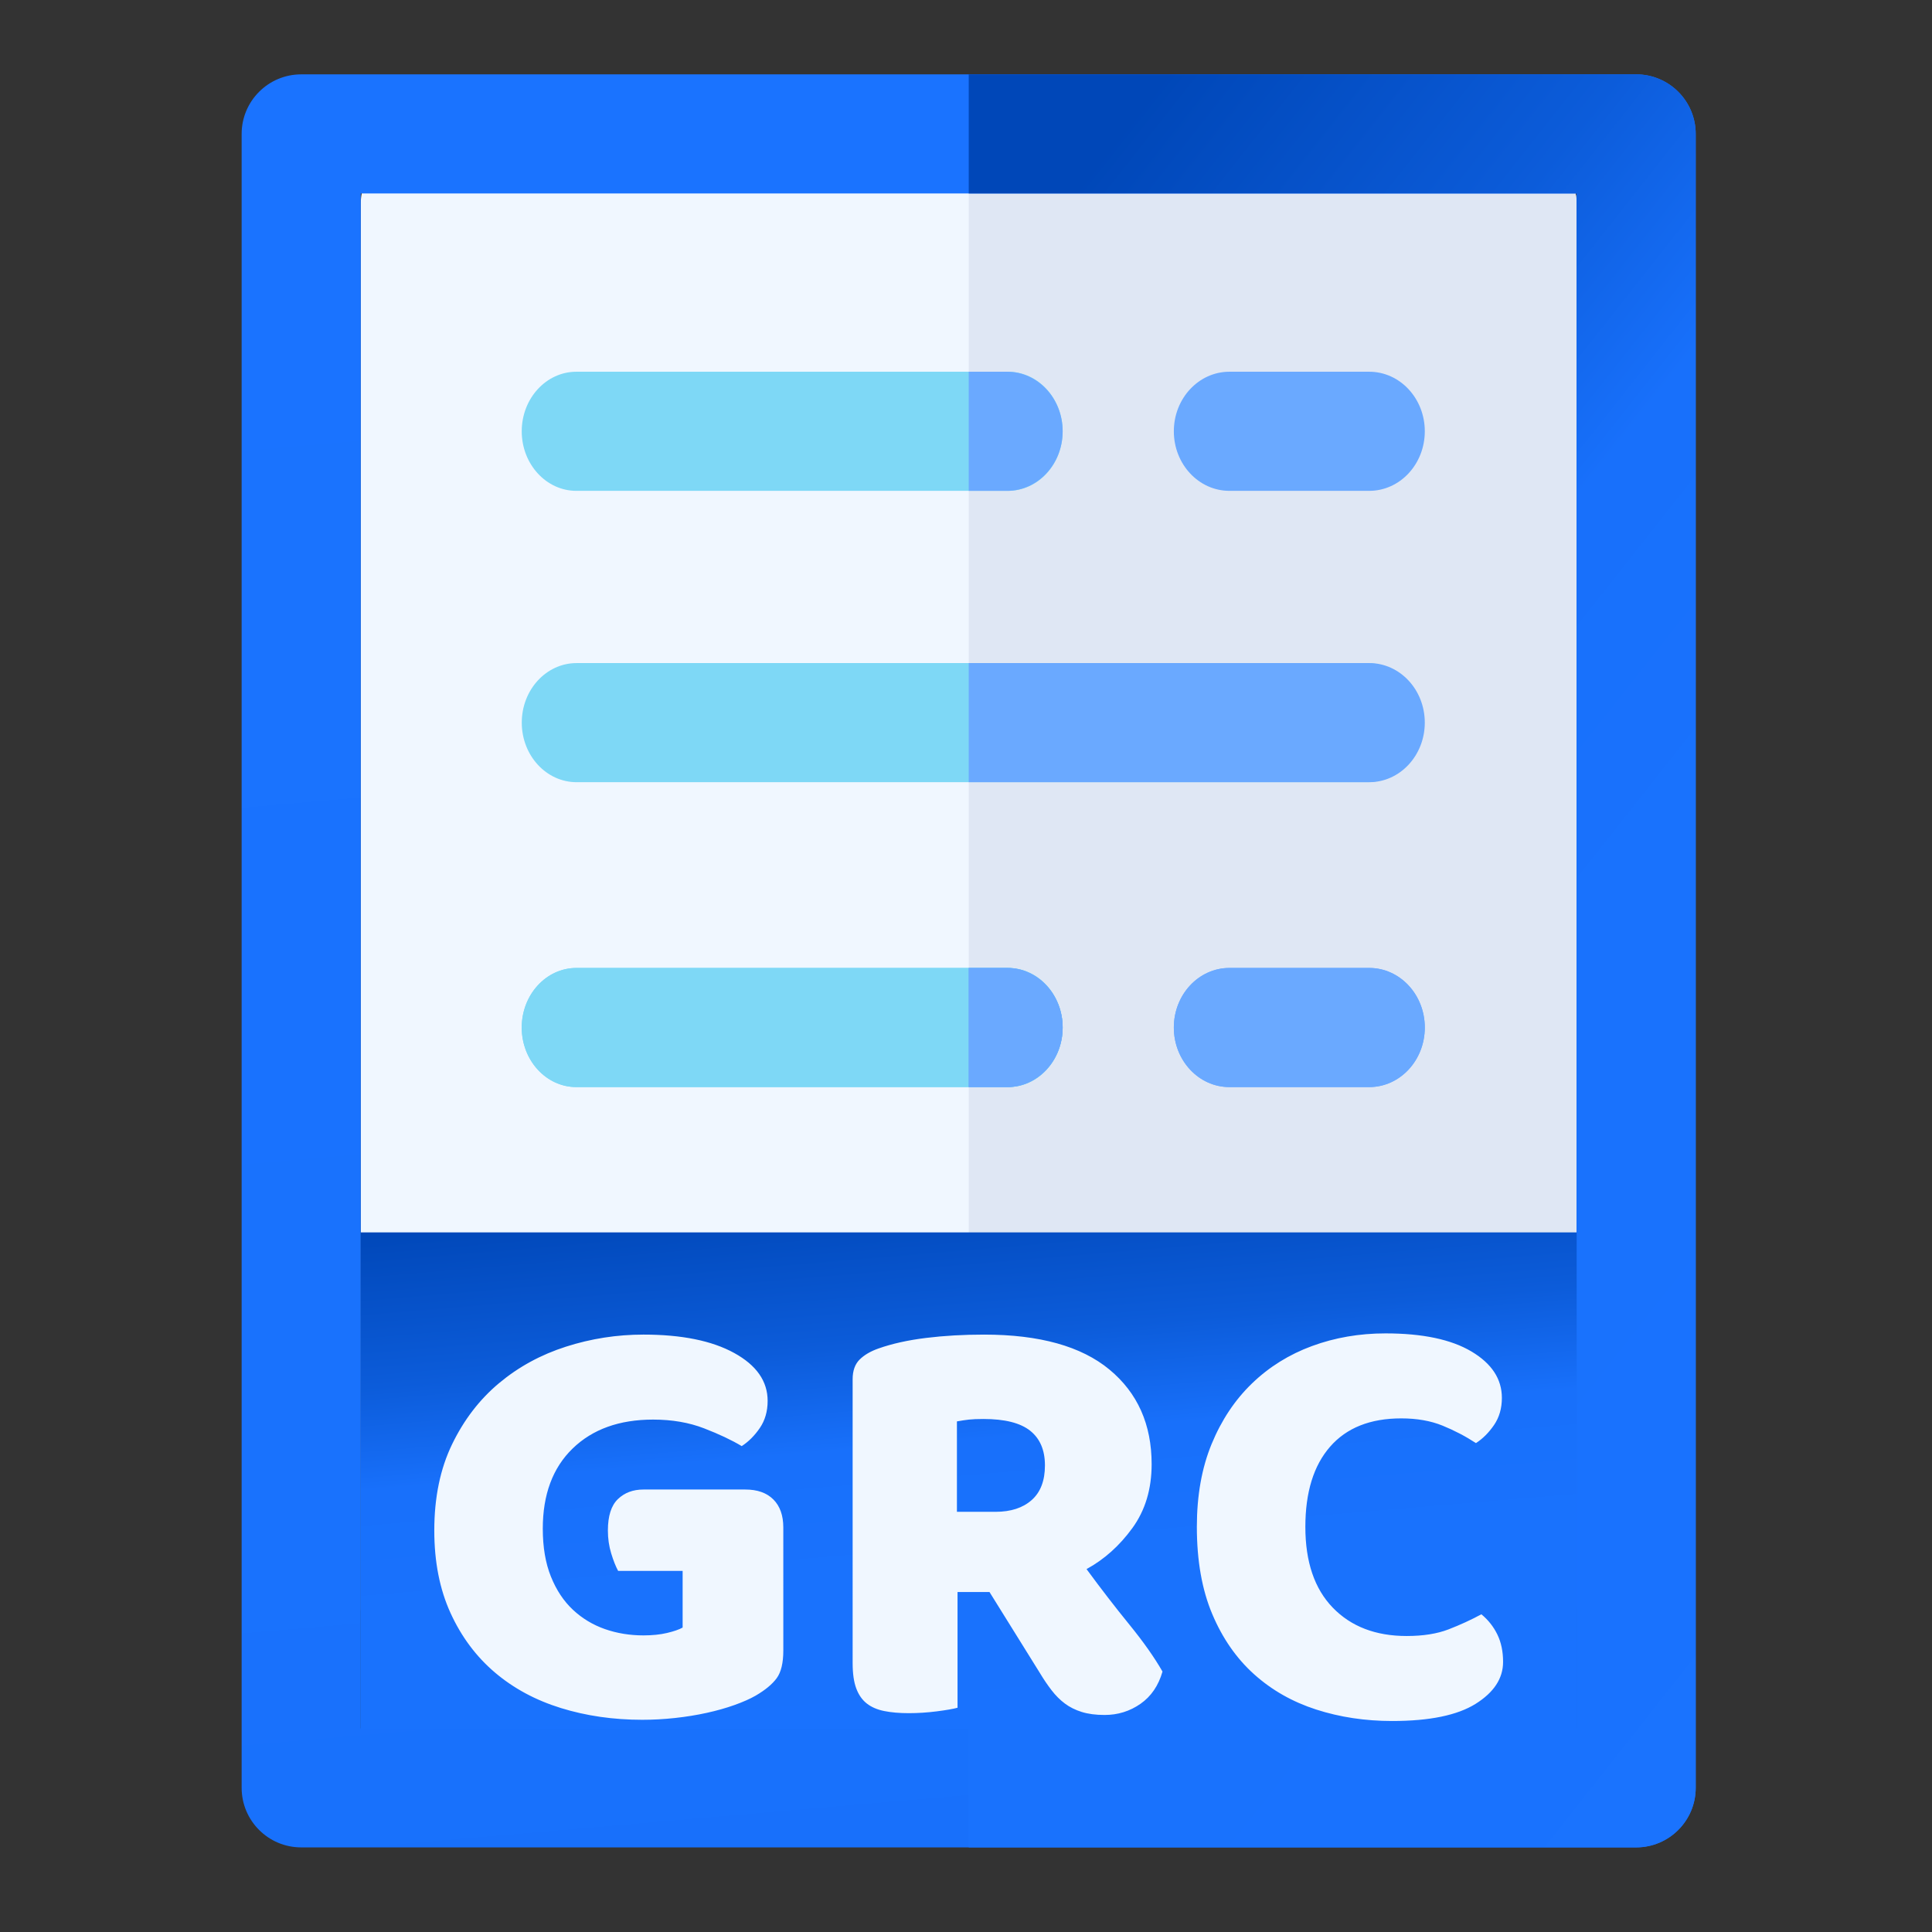 <?xml version="1.0" encoding="UTF-8" standalone="no"?>
<svg
   xmlns:dc="http://purl.org/dc/elements/1.1/"
   xmlns:cc="http://creativecommons.org/ns#"
   xmlns:rdf="http://www.w3.org/1999/02/22-rdf-syntax-ns#"
   xmlns:svg="http://www.w3.org/2000/svg"
   xmlns="http://www.w3.org/2000/svg"
   xmlns:xlink="http://www.w3.org/1999/xlink"
   xmlns:sodipodi="http://sodipodi.sourceforge.net/DTD/sodipodi-0.dtd"
   xmlns:inkscape="http://www.inkscape.org/namespaces/inkscape"
   xml:space="preserve"
   width="55mm"
   height="55mm"
   version="1.1"
   style="clip-rule:evenodd;fill-rule:evenodd;image-rendering:optimizeQuality;shape-rendering:geometricPrecision;text-rendering:geometricPrecision"
   viewBox="0 0 5500 5500"
   id="svg1289"
   sodipodi:docname="icono_officegrc.svg"
   inkscape:version="1.0.2 (e86c870879, 2021-01-15, custom)"><rect x="0" y="0" width="5500" height="5500" fill="#333333" stroke="none"/><sodipodi:namedview
   pagecolor="#ffffff"
   bordercolor="#666666"
   borderopacity="1"
   objecttolerance="10"
   gridtolerance="10"
   guidetolerance="10"
   inkscape:pageopacity="0"
   inkscape:pageshadow="2"
   inkscape:window-width="1920"
   inkscape:window-height="1001"
   id="namedview1291"
   showgrid="false"
   fit-margin-top="0"
   fit-margin-left="0"
   fit-margin-right="0"
   fit-margin-bottom="0"
   inkscape:zoom="2.9576319"
   inkscape:cx="47.126682"
   inkscape:cy="90.439515"
   inkscape:window-x="2391"
   inkscape:window-y="-9"
   inkscape:window-maximized="1"
   inkscape:current-layer="svg1289"
   inkscape:document-rotation="0" />
 <defs
   id="defs1243">
  <style
   type="text/css"
   id="style1228">
   <![CDATA[
    .fil5 {fill:#6AA9FF;fill-rule:nonzero}
    .fil4 {fill:#7ED8F6;fill-rule:nonzero}
    .fil1 {fill:#DFE7F4;fill-rule:nonzero}
    .fil0 {fill:#F0F7FF;fill-rule:nonzero}
    .fil7 {fill:#F0F7FF;fill-rule:nonzero}
    .fil6 {fill:url(#id0)}
    .fil2 {fill:url(#id1)}
    .fil3 {fill:url(#id2)}
   ]]>
  </style>
  <linearGradient
   id="id0"
   gradientUnits="userSpaceOnUse"
   x1="16323.79"
   y1="12403.16"
   x2="16122.8"
   y2="10009.6">
   <stop
   offset="0"
   style="stop-opacity:1; stop-color:#1A73FF"
   id="stop1230" />
   <stop
   offset="0.525"
   style="stop-opacity:1; stop-color:#1972FD"
   id="stop1232" />
   <stop
   offset="0.69"
   style="stop-opacity:1; stop-color:#1870FB"
   id="stop1234" />
   <stop
   offset="0.812"
   style="stop-opacity:1; stop-color:#0C5CDA"
   id="stop1236" />
   <stop
   offset="1"
   style="stop-opacity:1; stop-color:#0047B8"
   id="stop1238" />
  </linearGradient>
  <linearGradient
   id="id1"
   gradientUnits="userSpaceOnUse"
   xlink:href="#id0"
   x1="15891.85"
   y1="6766.94"
   x2="16554.721"
   y2="14447.99">
  </linearGradient>
  <linearGradient
   id="id2"
   gradientUnits="userSpaceOnUse"
   xlink:href="#id0"
   x1="19373.279"
   y1="12275.62"
   x2="15143.13"
   y2="8939.31">
  </linearGradient>
 <linearGradient
   inkscape:collect="always"
   xlink:href="#id0"
   id="linearGradient1856"
   gradientUnits="userSpaceOnUse"
   x1="16323.79"
   y1="12403.16"
   x2="16122.8"
   y2="10009.6" /></defs>
 <g
   id="Capa_x0020_1"
   transform="translate(-13465.649,-6648.693)">
  <g
   id="_2827187405360">
   <path
   class="fil0"
   d="m 17953.88,7227.82 v 3998.36 c 0,79.52 -63.45,143.96 -141.75,143.96 h -3177.69 c -78.31,0 -141.76,-64.44 -141.76,-143.96 V 7227.82 c 0,-79.53 63.45,-143.97 141.76,-143.97 l 3177.69,0.01 c 78.31,0 141.76,64.44 141.76,143.96 z"
   id="path1246" />
  </g>
  <path
   class="fil1"
   d="m 17953.88,7227.82 v 3998.36 c 0,79.52 -63.45,143.96 -141.75,143.96 H 16223.39 V 7083.86 h 1588.74 c 78.31,0 141.76,64.44 141.76,143.96 z"
   id="path1249" />
  <path
   class="fil2"
   d="m 18123.45,6860.37 h -3800.32 c -93.6,0 -169.56,75.96 -169.56,169.56 v 4708.34 c 0,93.6 75.96,169.56 169.56,169.56 h 3800.32 c 93.59,0 169.55,-75.97 169.55,-169.56 V 7029.92 c 0,-93.6 -75.96,-169.56 -169.55,-169.56 z m -169.56,4708.34 H 14492.68 V 7199.48 h 3461.21 z"
   id="path1251"
   style="fill:url(#id1)" />
  <path
   class="fil3"
   d="m 18293,7029.93 v 4708.34 c 0,93.6 -75.96,169.56 -169.56,169.56 H 16223.4 v -339.12 h 1730.49 V 7199.48 H 16223.4 v -339.11 h 1900.05 c 93.59,0 169.55,75.96 169.55,169.56 z"
   id="path1253"
   style="fill:url(#id2)" />
  <g
   id="_2827187403440">
   <path
   class="fil4"
   d="m 16490.79,7876.48 c 0,93.6 -69.6,169.56 -155.58,169.56 h -1228.7 c -85.88,0 -155.59,-75.96 -155.59,-169.56 0,-93.59 69.71,-169.55 155.59,-169.55 h 1228.7 c 85.99,0 155.59,75.96 155.59,169.56 z"
   id="path1255" />
  </g>
  <g
   id="_2827187405024">
   <path
   class="fil4"
   d="m 16490.79,9573.82 c 0,93.6 -69.6,169.56 -155.58,169.56 h -1228.7 c -85.88,0 -155.59,-75.96 -155.59,-169.56 0,-93.6 69.71,-169.56 155.59,-169.56 h 1228.7 c 85.99,0 155.59,75.97 155.59,169.56 z"
   id="path1258" />
  </g>
  <g
   id="_2827187402816">
   <path
   class="fil4"
   d="m 16490.79,9573.82 c 0,93.6 -69.6,169.56 -155.58,169.56 h -1228.7 c -85.88,0 -155.59,-75.96 -155.59,-169.56 0,-93.6 69.71,-169.56 155.59,-169.56 h 1228.7 c 85.99,0 155.59,75.97 155.59,169.56 z"
   id="path1261" />
  </g>
  <g
   id="_2827187402768">
   <path
   class="fil4"
   d="m 17513.35,8705.9 c 0,93.59 -69.84,169.55 -156.13,169.55 h -2250.06 c -86.29,0 -156.13,-75.96 -156.13,-169.55 0,-93.71 69.84,-169.56 156.13,-169.56 h 2250.06 c 86.29,0 156.13,75.85 156.13,169.56 z"
   id="path1264" />
  </g>
  <path
   class="fil5"
   d="m 16332.59,8046.04 h -109.18 v -339.11 h 109.18 c 87.45,0 158.23,75.96 158.23,169.56 0,93.6 -70.78,169.56 -158.23,169.56 z"
   id="path1267" />
  <path
   class="fil5"
   d="m 16332.59,9743.38 h -109.18 v -339.12 h 109.18 c 87.45,0 158.23,75.97 158.23,169.56 0,93.6 -70.78,169.56 -158.23,169.56 z"
   id="path1269" />
  <path
   class="fil5"
   d="m 16332.59,9743.38 h -109.18 v -339.12 h 109.18 c 87.45,0 158.23,75.97 158.23,169.56 0,93.6 -70.78,169.56 -158.23,169.56 z"
   id="path1271" />
  <path
   class="fil5"
   d="m 17521.73,8705.9 c 0,93.59 -70.78,169.55 -158.23,169.55 h -1140.09 v -339.11 h 1140.09 c 87.45,0 158.23,75.85 158.23,169.56 z"
   id="path1273" />
  <g
   id="_2827187402096">
   <path
   class="fil5"
   d="m 17363.53,9743.38 h -397.98 c -87.38,0 -158.23,-75.92 -158.23,-169.56 0,-93.65 70.84,-169.56 158.23,-169.56 h 397.98 c 87.38,0 158.23,75.92 158.23,169.56 0,93.65 -70.84,169.56 -158.23,169.56 z"
   id="path1275" />
  </g>
  <g
   id="_2827187401088">
   <path
   class="fil5"
   d="m 17363.53,9743.38 h -397.98 c -87.38,0 -158.23,-75.92 -158.23,-169.56 0,-93.65 70.84,-169.56 158.23,-169.56 h 397.98 c 87.38,0 158.23,75.92 158.23,169.56 0,93.65 -70.84,169.56 -158.23,169.56 z"
   id="path1278" />
  </g>
  <rect
   class="fil6"
   x="14492.49"
   y="10157.06"
   width="3461.57"
   height="1413.47"
   id="rect1281"
   style="fill:url(#linearGradient1856)" />
  <path
   class="fil7"
   d="m 15695.59,11347.23 c 0,35.47 -6.29,61.79 -18.88,78.94 -12.58,17.17 -32.6,33.76 -60.06,49.77 -16.01,9.15 -36.03,18.02 -60.06,26.6 -24.03,8.58 -50.34,16.02 -78.94,22.31 -28.61,6.29 -58.64,11.15 -90.09,14.58 -31.47,3.44 -62.65,5.15 -93.53,5.15 -82.38,0 -159.6,-11.15 -231.67,-33.46 -72.08,-22.3 -134.72,-56.05 -187.91,-101.24 -53.2,-45.2 -95.25,-101.55 -126.14,-169.04 -30.88,-67.5 -46.33,-145.86 -46.33,-235.1 0,-93.81 16.87,-175.62 50.63,-245.41 33.75,-69.78 78.37,-127.85 133.84,-174.18 55.49,-46.33 118.99,-80.94 190.5,-103.82 71.49,-22.89 145,-34.32 220.51,-34.32 108.69,0 194.78,17.44 258.27,52.34 63.5,34.89 95.24,80.37 95.24,136.43 0,29.74 -7.43,55.48 -22.3,77.22 -14.88,21.73 -32.04,38.9 -51.49,51.48 -28.6,-17.16 -64.36,-34.04 -107.25,-50.62 -42.9,-16.59 -91.24,-24.88 -145.02,-24.88 -96.09,0 -172.46,27.45 -229.09,82.37 -56.64,54.91 -84.95,130.99 -84.95,228.24 0,52.62 7.73,98.1 23.17,136.42 15.44,38.33 36.32,69.79 62.64,94.39 26.31,24.6 56.63,42.9 90.95,54.92 34.32,12 70.93,18.01 109.83,18.01 25.17,0 47.47,-2.28 66.92,-6.86 19.46,-4.58 34.33,-9.72 44.62,-15.44 v -161.32 h -183.61 c -6.87,-12.58 -13.45,-29.17 -19.74,-49.77 -6.29,-20.58 -9.43,-42.32 -9.43,-65.2 0,-41.19 9.43,-70.94 28.31,-89.24 18.87,-18.3 43.18,-27.46 72.93,-27.46 h 290.02 c 34.32,0 60.92,9.43 79.8,28.32 18.87,18.88 28.31,45.47 28.31,79.79 z m 495.95,-166.46 v 329.49 c -12.59,3.44 -32.32,6.87 -59.2,10.3 -26.89,3.44 -53.48,5.15 -79.8,5.15 -26.32,0 -49.48,-2 -69.5,-6.01 -20.03,-4.01 -36.61,-11.15 -49.77,-21.45 -13.15,-10.29 -23.17,-24.59 -30.03,-42.9 -6.86,-18.31 -10.3,-42.33 -10.3,-72.08 V 10575 c 0,-24.03 6.58,-42.62 19.73,-55.78 13.17,-13.15 31.18,-23.74 54.06,-31.74 38.91,-13.73 84.09,-23.74 135.58,-30.03 51.47,-6.3 106.39,-9.44 164.74,-9.44 157.87,0 276.86,33.17 356.94,99.53 80.09,66.35 120.13,156.16 120.13,269.43 0,70.93 -18.31,131.56 -54.91,181.9 -36.62,50.34 -80.09,89.24 -130.43,116.69 41.19,56.06 81.81,108.69 121.85,157.88 40.04,49.19 71.5,93.81 94.39,133.86 -11.45,40.04 -32.33,70.64 -62.65,91.81 -30.32,21.16 -64.35,31.74 -102.1,31.74 -25.17,0 -46.91,-2.85 -65.22,-8.57 -18.3,-5.73 -34.32,-13.73 -48.04,-24.03 -13.73,-10.29 -26.32,-22.89 -37.75,-37.76 -11.45,-14.86 -22.32,-30.88 -32.62,-48.05 l -144.15,-231.67 z m 108.12,-228.24 c 43.47,0 77.79,-11.15 102.96,-33.46 25.17,-22.3 37.75,-55.2 37.75,-98.68 0,-43.47 -14.01,-76.36 -42.04,-98.67 -28.02,-22.3 -72.36,-33.46 -133,-33.46 -17.16,0 -30.89,0.57 -41.19,1.72 -10.29,1.14 -21.73,2.85 -34.32,5.15 v 257.4 z m 1154.92,-265.99 c -88.09,0 -155.59,26.89 -202.5,80.66 -46.91,53.77 -70.36,129.85 -70.36,228.24 0,99.54 26.03,176.18 78.08,229.95 52.06,53.77 122.14,80.66 210.23,80.66 46.9,0 86.66,-6.29 119.27,-18.87 32.6,-12.59 63.78,-26.89 93.53,-42.91 19.44,16.02 34.6,35.18 45.46,57.49 10.87,22.31 16.31,48.34 16.31,78.08 0,46.9 -26.03,86.66 -78.08,119.27 -52.06,32.6 -131.29,48.91 -237.68,48.91 -76.65,0 -148.73,-10.87 -216.23,-32.61 -67.49,-21.73 -126.41,-55.19 -176.75,-100.39 -50.34,-45.19 -90.1,-102.4 -119.27,-171.6 -29.17,-69.22 -43.76,-151.88 -43.76,-247.98 0,-89.24 14.01,-167.89 42.04,-235.96 28.04,-68.08 66.36,-125.56 114.98,-172.47 48.62,-46.91 105.55,-82.38 170.75,-106.4 65.21,-24.02 135,-36.03 209.36,-36.03 105.26,0 186.77,17.16 244.54,51.48 57.79,34.32 86.67,78.36 86.67,132.13 0,29.75 -7.44,55.49 -22.31,77.23 -14.88,21.73 -32.03,38.9 -51.48,51.48 -29.75,-19.45 -61.5,-36.04 -95.25,-49.77 -33.74,-13.72 -72.93,-20.59 -117.55,-20.59 z"
   id="path1283" />
  <g
   id="_2827187400896">
   <path
   class="fil5"
   d="m 17363.53,8046.04 h -397.98 c -87.38,0 -158.23,-75.92 -158.23,-169.56 0,-93.64 70.84,-169.55 158.23,-169.55 h 397.98 c 87.38,0 158.23,75.92 158.23,169.56 0,93.64 -70.84,169.55 -158.23,169.55 z"
   id="path1285" />
  </g>
 </g>
</svg>
